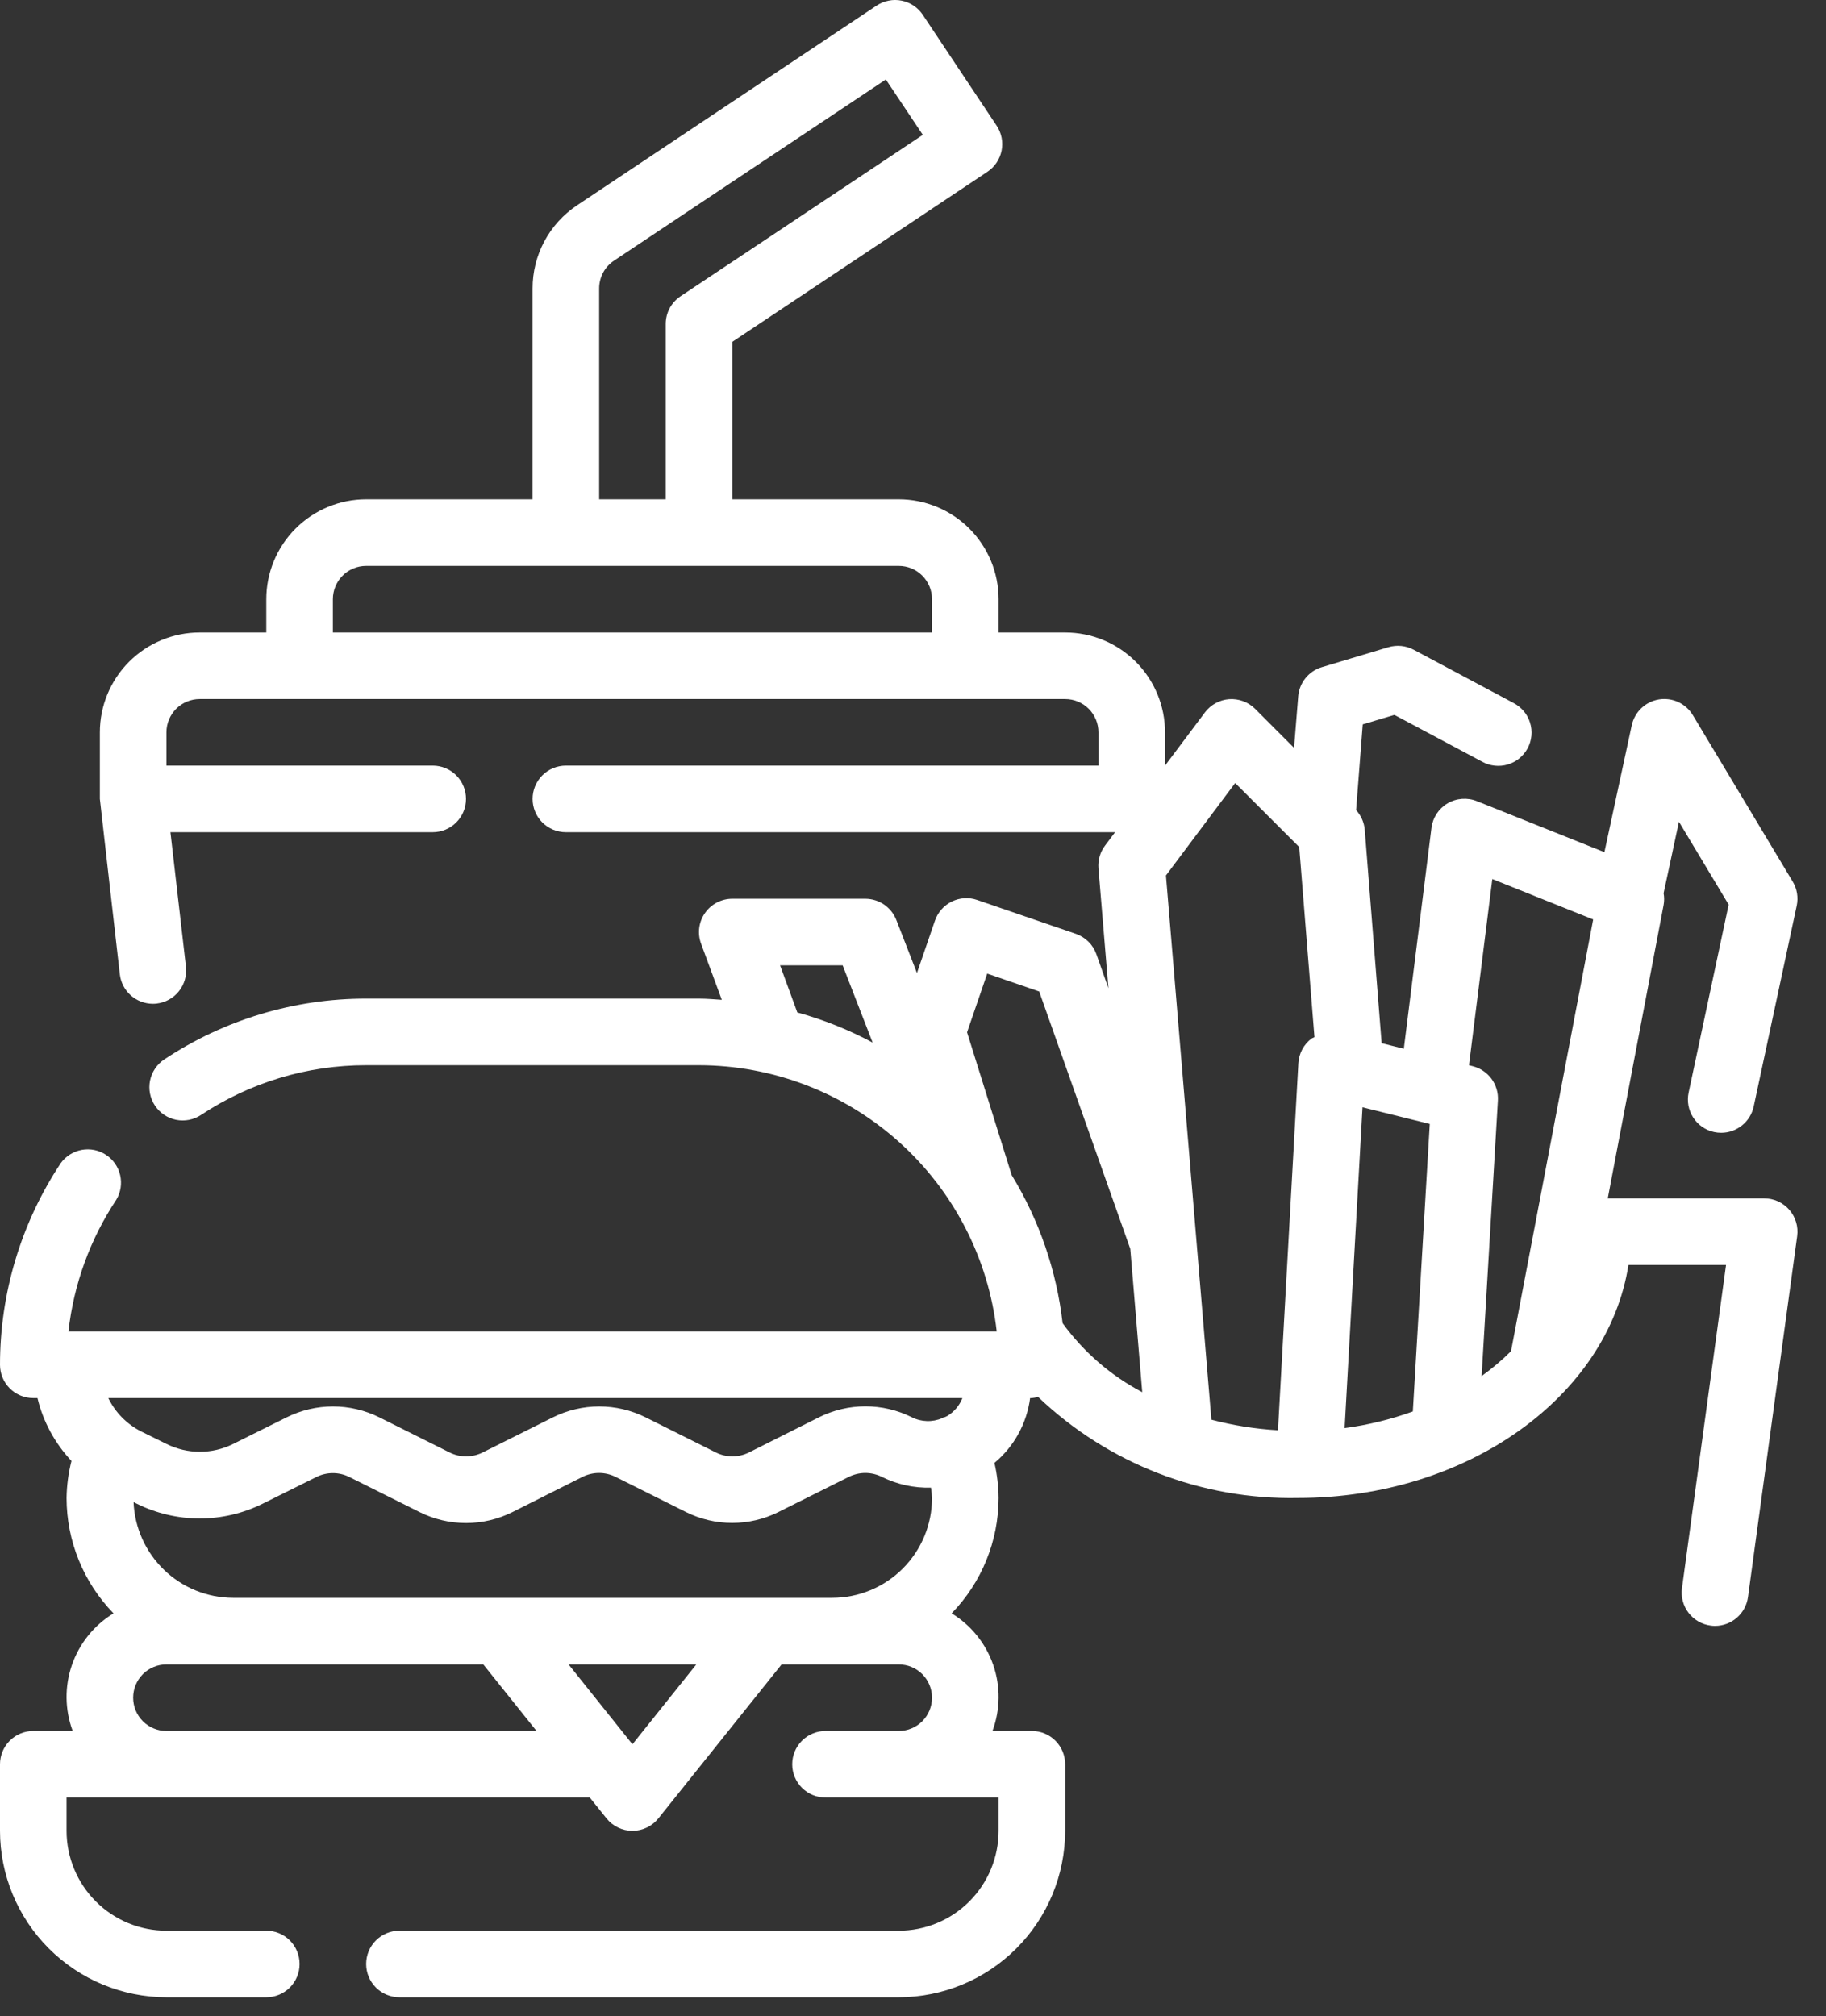 <svg width="48" height="53" viewBox="0 0 48 53" fill="none" xmlns="http://www.w3.org/2000/svg">
<rect x="0" y="0" width="48" height="53" fill="#333333" stroke="none"/>
<path d="M47.034 31.799C46.952 31.705 46.85 31.63 46.737 31.578C46.623 31.527 46.5 31.5 46.375 31.5H42.263L43.731 23.789C43.75 23.686 43.75 23.581 43.731 23.479L44.134 21.601L45.441 23.779L44.389 28.718C44.34 28.945 44.384 29.182 44.51 29.377C44.636 29.572 44.834 29.709 45.061 29.757C45.121 29.77 45.183 29.776 45.245 29.776C45.445 29.776 45.639 29.707 45.794 29.581C45.95 29.456 46.057 29.281 46.099 29.085L47.23 23.808C47.277 23.591 47.239 23.364 47.125 23.174L44.5 18.799C44.41 18.649 44.277 18.529 44.118 18.455C43.959 18.381 43.781 18.357 43.608 18.385C43.435 18.414 43.274 18.493 43.147 18.614C43.02 18.735 42.932 18.891 42.894 19.062L42.175 22.4L38.821 21.059C38.697 21.009 38.564 20.989 38.431 20.999C38.297 21.009 38.168 21.049 38.053 21.117C37.938 21.184 37.84 21.277 37.767 21.388C37.693 21.5 37.646 21.626 37.629 21.759L36.902 27.567L36.319 27.421L35.875 21.805C35.857 21.614 35.777 21.435 35.648 21.294L35.822 19.041L36.655 18.792L38.961 20.022C39.063 20.078 39.174 20.114 39.29 20.126C39.405 20.139 39.522 20.128 39.633 20.096C39.744 20.063 39.848 20.008 39.938 19.935C40.028 19.861 40.102 19.771 40.157 19.669C40.212 19.566 40.245 19.454 40.256 19.339C40.267 19.223 40.255 19.107 40.22 18.996C40.186 18.885 40.13 18.782 40.055 18.693C39.98 18.605 39.889 18.532 39.785 18.478L37.16 17.078C36.957 16.97 36.718 16.946 36.497 17.012L34.747 17.537C34.578 17.587 34.429 17.688 34.318 17.825C34.207 17.962 34.14 18.129 34.126 18.305L34.017 19.658L32.992 18.631C32.903 18.543 32.797 18.475 32.679 18.431C32.562 18.388 32.437 18.37 32.312 18.378C32.187 18.387 32.066 18.423 31.956 18.483C31.846 18.543 31.75 18.625 31.675 18.725L30.625 20.125V19.25C30.625 18.554 30.348 17.886 29.856 17.394C29.364 16.902 28.696 16.625 28 16.625H26.25V15.75C26.25 15.054 25.973 14.386 25.481 13.894C24.989 13.402 24.321 13.125 23.625 13.125H19.25V8.986L25.956 4.515C26.052 4.451 26.134 4.369 26.198 4.274C26.262 4.178 26.306 4.071 26.329 3.959C26.351 3.846 26.351 3.73 26.329 3.617C26.306 3.504 26.262 3.397 26.198 3.302L24.258 0.39C24.194 0.294 24.112 0.212 24.016 0.148C23.921 0.084 23.814 0.039 23.701 0.017C23.588 -0.006 23.472 -0.006 23.36 0.017C23.247 0.039 23.14 0.083 23.044 0.147L15.169 5.397C14.809 5.636 14.514 5.961 14.31 6.342C14.106 6.723 13.999 7.149 14 7.581V13.125H9.625C8.929 13.125 8.261 13.402 7.769 13.894C7.277 14.386 7 15.054 7 15.75V16.625H5.25C4.554 16.625 3.886 16.902 3.394 17.394C2.902 17.886 2.625 18.554 2.625 19.25V21C2.625 21.018 3.15 25.61 3.15 25.61C3.174 25.823 3.276 26.02 3.436 26.163C3.596 26.306 3.803 26.385 4.018 26.386C4.051 26.386 4.085 26.384 4.118 26.38C4.348 26.353 4.559 26.237 4.703 26.055C4.847 25.874 4.914 25.642 4.888 25.412L4.48 21.875H11.375C11.607 21.875 11.83 21.783 11.994 21.619C12.158 21.455 12.25 21.232 12.25 21C12.25 20.768 12.158 20.546 11.994 20.381C11.83 20.217 11.607 20.125 11.375 20.125H4.375V19.25C4.375 19.018 4.467 18.796 4.631 18.631C4.795 18.467 5.018 18.375 5.25 18.375H28C28.232 18.375 28.455 18.467 28.619 18.631C28.783 18.796 28.875 19.018 28.875 19.25V20.125H14.875C14.643 20.125 14.42 20.217 14.256 20.381C14.092 20.546 14 20.768 14 21C14 21.232 14.092 21.455 14.256 21.619C14.42 21.783 14.643 21.875 14.875 21.875H29.312L29.05 22.225C28.92 22.396 28.858 22.609 28.875 22.823L29.137 25.977L28.821 25.083C28.777 24.959 28.706 24.846 28.612 24.753C28.518 24.661 28.405 24.59 28.281 24.547L25.688 23.657C25.469 23.581 25.229 23.596 25.02 23.698C24.812 23.8 24.652 23.981 24.577 24.2L24.104 25.576L23.562 24.183C23.498 24.02 23.387 23.879 23.242 23.779C23.097 23.68 22.926 23.626 22.75 23.625H19.25C19.109 23.625 18.97 23.659 18.845 23.724C18.72 23.789 18.612 23.884 18.532 24C18.451 24.115 18.399 24.249 18.381 24.389C18.363 24.528 18.38 24.671 18.428 24.803L18.974 26.281C18.774 26.268 18.577 26.25 18.375 26.25H9.625C7.737 26.248 5.891 26.804 4.318 27.848C4.222 27.911 4.14 27.993 4.076 28.089C4.012 28.184 3.967 28.291 3.944 28.404C3.898 28.631 3.944 28.868 4.073 29.061C4.201 29.255 4.401 29.389 4.628 29.435C4.856 29.481 5.092 29.435 5.286 29.306C6.572 28.453 8.082 27.999 9.625 28H18.375C20.311 28.003 22.179 28.717 23.622 30.008C25.066 31.299 25.984 33.076 26.201 35H1.799C1.937 33.762 2.368 32.574 3.057 31.536C3.173 31.343 3.209 31.112 3.159 30.892C3.109 30.672 2.976 30.481 2.788 30.357C2.6 30.232 2.371 30.186 2.149 30.226C1.928 30.267 1.73 30.391 1.598 30.573C0.555 32.145 -0 33.989 3.2281e-07 35.875C3.2281e-07 36.107 0.092 36.33 0.256 36.494C0.42 36.658 0.643 36.75 0.875 36.75H0.985C1.134 37.369 1.442 37.938 1.879 38.402C1.798 38.72 1.755 39.047 1.75 39.375C1.751 40.508 2.194 41.596 2.984 42.408C2.474 42.719 2.088 43.197 1.892 43.761C1.696 44.326 1.703 44.94 1.911 45.5H0.875C0.643 45.5 0.42 45.592 0.256 45.756C0.092 45.92 3.2281e-07 46.143 3.2281e-07 46.375V48.125C0.001 49.285 0.463 50.397 1.283 51.217C2.103 52.037 3.215 52.499 4.375 52.5H7C7.232 52.5 7.455 52.408 7.619 52.244C7.783 52.08 7.875 51.857 7.875 51.625C7.875 51.393 7.783 51.17 7.619 51.006C7.455 50.842 7.232 50.75 7 50.75H4.375C3.679 50.75 3.011 50.474 2.519 49.981C2.027 49.489 1.75 48.821 1.75 48.125V47.25H15.504L15.942 47.796C16.024 47.899 16.128 47.981 16.246 48.038C16.364 48.095 16.494 48.125 16.625 48.125C16.756 48.125 16.886 48.095 17.004 48.038C17.122 47.981 17.226 47.899 17.308 47.796L20.546 43.75H23.625C23.857 43.75 24.08 43.842 24.244 44.006C24.408 44.17 24.5 44.393 24.5 44.625C24.5 44.857 24.408 45.08 24.244 45.244C24.08 45.408 23.857 45.5 23.625 45.5H21.7C21.468 45.5 21.245 45.592 21.081 45.756C20.917 45.92 20.825 46.143 20.825 46.375C20.825 46.607 20.917 46.83 21.081 46.994C21.245 47.158 21.468 47.25 21.7 47.25H26.25V48.125C26.25 48.821 25.973 49.489 25.481 49.981C24.989 50.474 24.321 50.75 23.625 50.75H10.5C10.268 50.75 10.045 50.842 9.881 51.006C9.717 51.17 9.625 51.393 9.625 51.625C9.625 51.857 9.717 52.08 9.881 52.244C10.045 52.408 10.268 52.5 10.5 52.5H23.625C24.785 52.499 25.897 52.037 26.717 51.217C27.537 50.397 27.999 49.285 28 48.125V46.375C28 46.143 27.908 45.92 27.744 45.756C27.58 45.592 27.357 45.5 27.125 45.5H26.089C26.297 44.94 26.304 44.326 26.108 43.761C25.912 43.197 25.526 42.719 25.016 42.408C25.806 41.596 26.249 40.508 26.25 39.375C26.247 39.065 26.211 38.756 26.141 38.454C26.657 38.024 26.991 37.416 27.079 36.75H27.125C27.18 36.745 27.233 36.734 27.286 36.718C29.125 38.472 31.584 39.427 34.125 39.375C38.58 39.375 42.267 36.699 42.807 33.25H45.372L44.214 41.745C44.198 41.858 44.206 41.974 44.235 42.085C44.264 42.197 44.315 42.301 44.385 42.392C44.454 42.483 44.541 42.56 44.641 42.618C44.74 42.676 44.85 42.714 44.964 42.729C45.003 42.735 45.042 42.738 45.082 42.738C45.293 42.738 45.498 42.661 45.657 42.522C45.817 42.383 45.92 42.191 45.949 41.981L47.242 32.493C47.259 32.369 47.249 32.243 47.213 32.124C47.177 32.004 47.116 31.893 47.034 31.799ZM15.75 7.581C15.75 7.437 15.786 7.295 15.853 7.168C15.921 7.041 16.02 6.933 16.139 6.853L23.286 2.089L24.258 3.545L17.889 7.788C17.77 7.868 17.671 7.976 17.603 8.103C17.535 8.23 17.5 8.372 17.5 8.516V13.125H15.75V7.581ZM8.75 16.625V15.75C8.75 15.518 8.842 15.296 9.006 15.131C9.17 14.967 9.393 14.875 9.625 14.875H23.625C23.857 14.875 24.08 14.967 24.244 15.131C24.408 15.296 24.5 15.518 24.5 15.75V16.625H8.75ZM35.816 29.106L37.584 29.544L37.139 37.102C36.559 37.311 35.957 37.458 35.346 37.539L35.816 29.106ZM32.469 20.583L34.153 22.266L34.553 27.263C34.528 27.273 34.504 27.284 34.48 27.296C34.377 27.373 34.293 27.471 34.232 27.584C34.172 27.698 34.137 27.823 34.13 27.951L33.594 37.596C33.003 37.562 32.416 37.469 31.844 37.318L30.649 23.013L32.469 20.583ZM20.506 25.375H22.151L22.939 27.405C22.311 27.068 21.646 26.803 20.959 26.613L20.506 25.375ZM24.473 39.104C24.487 39.194 24.496 39.284 24.5 39.375C24.5 40.071 24.223 40.739 23.731 41.231C23.239 41.724 22.571 42 21.875 42H6.125C5.449 41.998 4.8 41.735 4.313 41.266C3.827 40.797 3.539 40.159 3.511 39.484L3.592 39.525C4.107 39.781 4.674 39.914 5.25 39.914C5.825 39.914 6.392 39.781 6.907 39.525L8.315 38.825C8.45 38.757 8.599 38.722 8.75 38.722C8.901 38.722 9.05 38.757 9.185 38.825L11.032 39.748C11.41 39.936 11.827 40.034 12.25 40.034C12.673 40.034 13.09 39.936 13.468 39.748L15.312 38.821C15.447 38.754 15.596 38.718 15.747 38.718C15.898 38.718 16.047 38.754 16.182 38.821L18.029 39.744C18.408 39.933 18.825 40.031 19.247 40.031C19.67 40.031 20.087 39.933 20.465 39.744L22.312 38.821C22.448 38.754 22.596 38.718 22.747 38.718C22.898 38.718 23.047 38.754 23.182 38.821C23.583 39.02 24.026 39.117 24.473 39.104ZM4.375 45.5C4.143 45.5 3.92 45.408 3.756 45.244C3.592 45.08 3.5 44.857 3.5 44.625C3.5 44.393 3.592 44.17 3.756 44.006C3.92 43.842 4.143 43.75 4.375 43.75H12.704L14.104 45.5H4.375ZM16.625 45.85L14.946 43.75H18.304L16.625 45.85ZM24.914 37.214C24.882 37.231 24.848 37.247 24.814 37.26C24.807 37.26 24.801 37.26 24.794 37.26C24.783 37.265 24.776 37.274 24.765 37.279C24.639 37.333 24.502 37.359 24.364 37.354C24.226 37.35 24.091 37.316 23.968 37.253C23.59 37.065 23.173 36.967 22.75 36.967C22.327 36.967 21.91 37.065 21.532 37.253L19.688 38.179C19.552 38.247 19.404 38.282 19.253 38.282C19.102 38.282 18.953 38.247 18.818 38.179L16.971 37.256C16.592 37.068 16.175 36.97 15.753 36.97C15.33 36.97 14.913 37.068 14.535 37.256L12.688 38.179C12.553 38.247 12.404 38.282 12.253 38.282C12.102 38.282 11.953 38.247 11.818 38.179L9.971 37.256C9.592 37.068 9.175 36.97 8.753 36.97C8.33 36.97 7.913 37.068 7.535 37.256L6.128 37.956C5.856 38.091 5.556 38.161 5.253 38.161C4.949 38.161 4.65 38.091 4.378 37.956L3.707 37.625C3.333 37.434 3.031 37.127 2.847 36.75H25.298C25.223 36.942 25.088 37.104 24.914 37.213V37.214ZM27.933 34.782C27.775 33.402 27.318 32.073 26.594 30.888L25.421 27.135L25.951 25.592L27.317 26.062L29.712 32.828L30.026 36.595C29.199 36.159 28.483 35.539 27.933 34.781V34.782ZM38.947 36.172L39.375 28.927C39.387 28.723 39.327 28.522 39.207 28.357C39.086 28.193 38.911 28.076 38.714 28.026L38.615 28L39.228 23.107L41.88 24.169L39.72 35.517C39.48 35.756 39.222 35.974 38.947 36.171V36.172Z" fill="white"/>
</svg>
